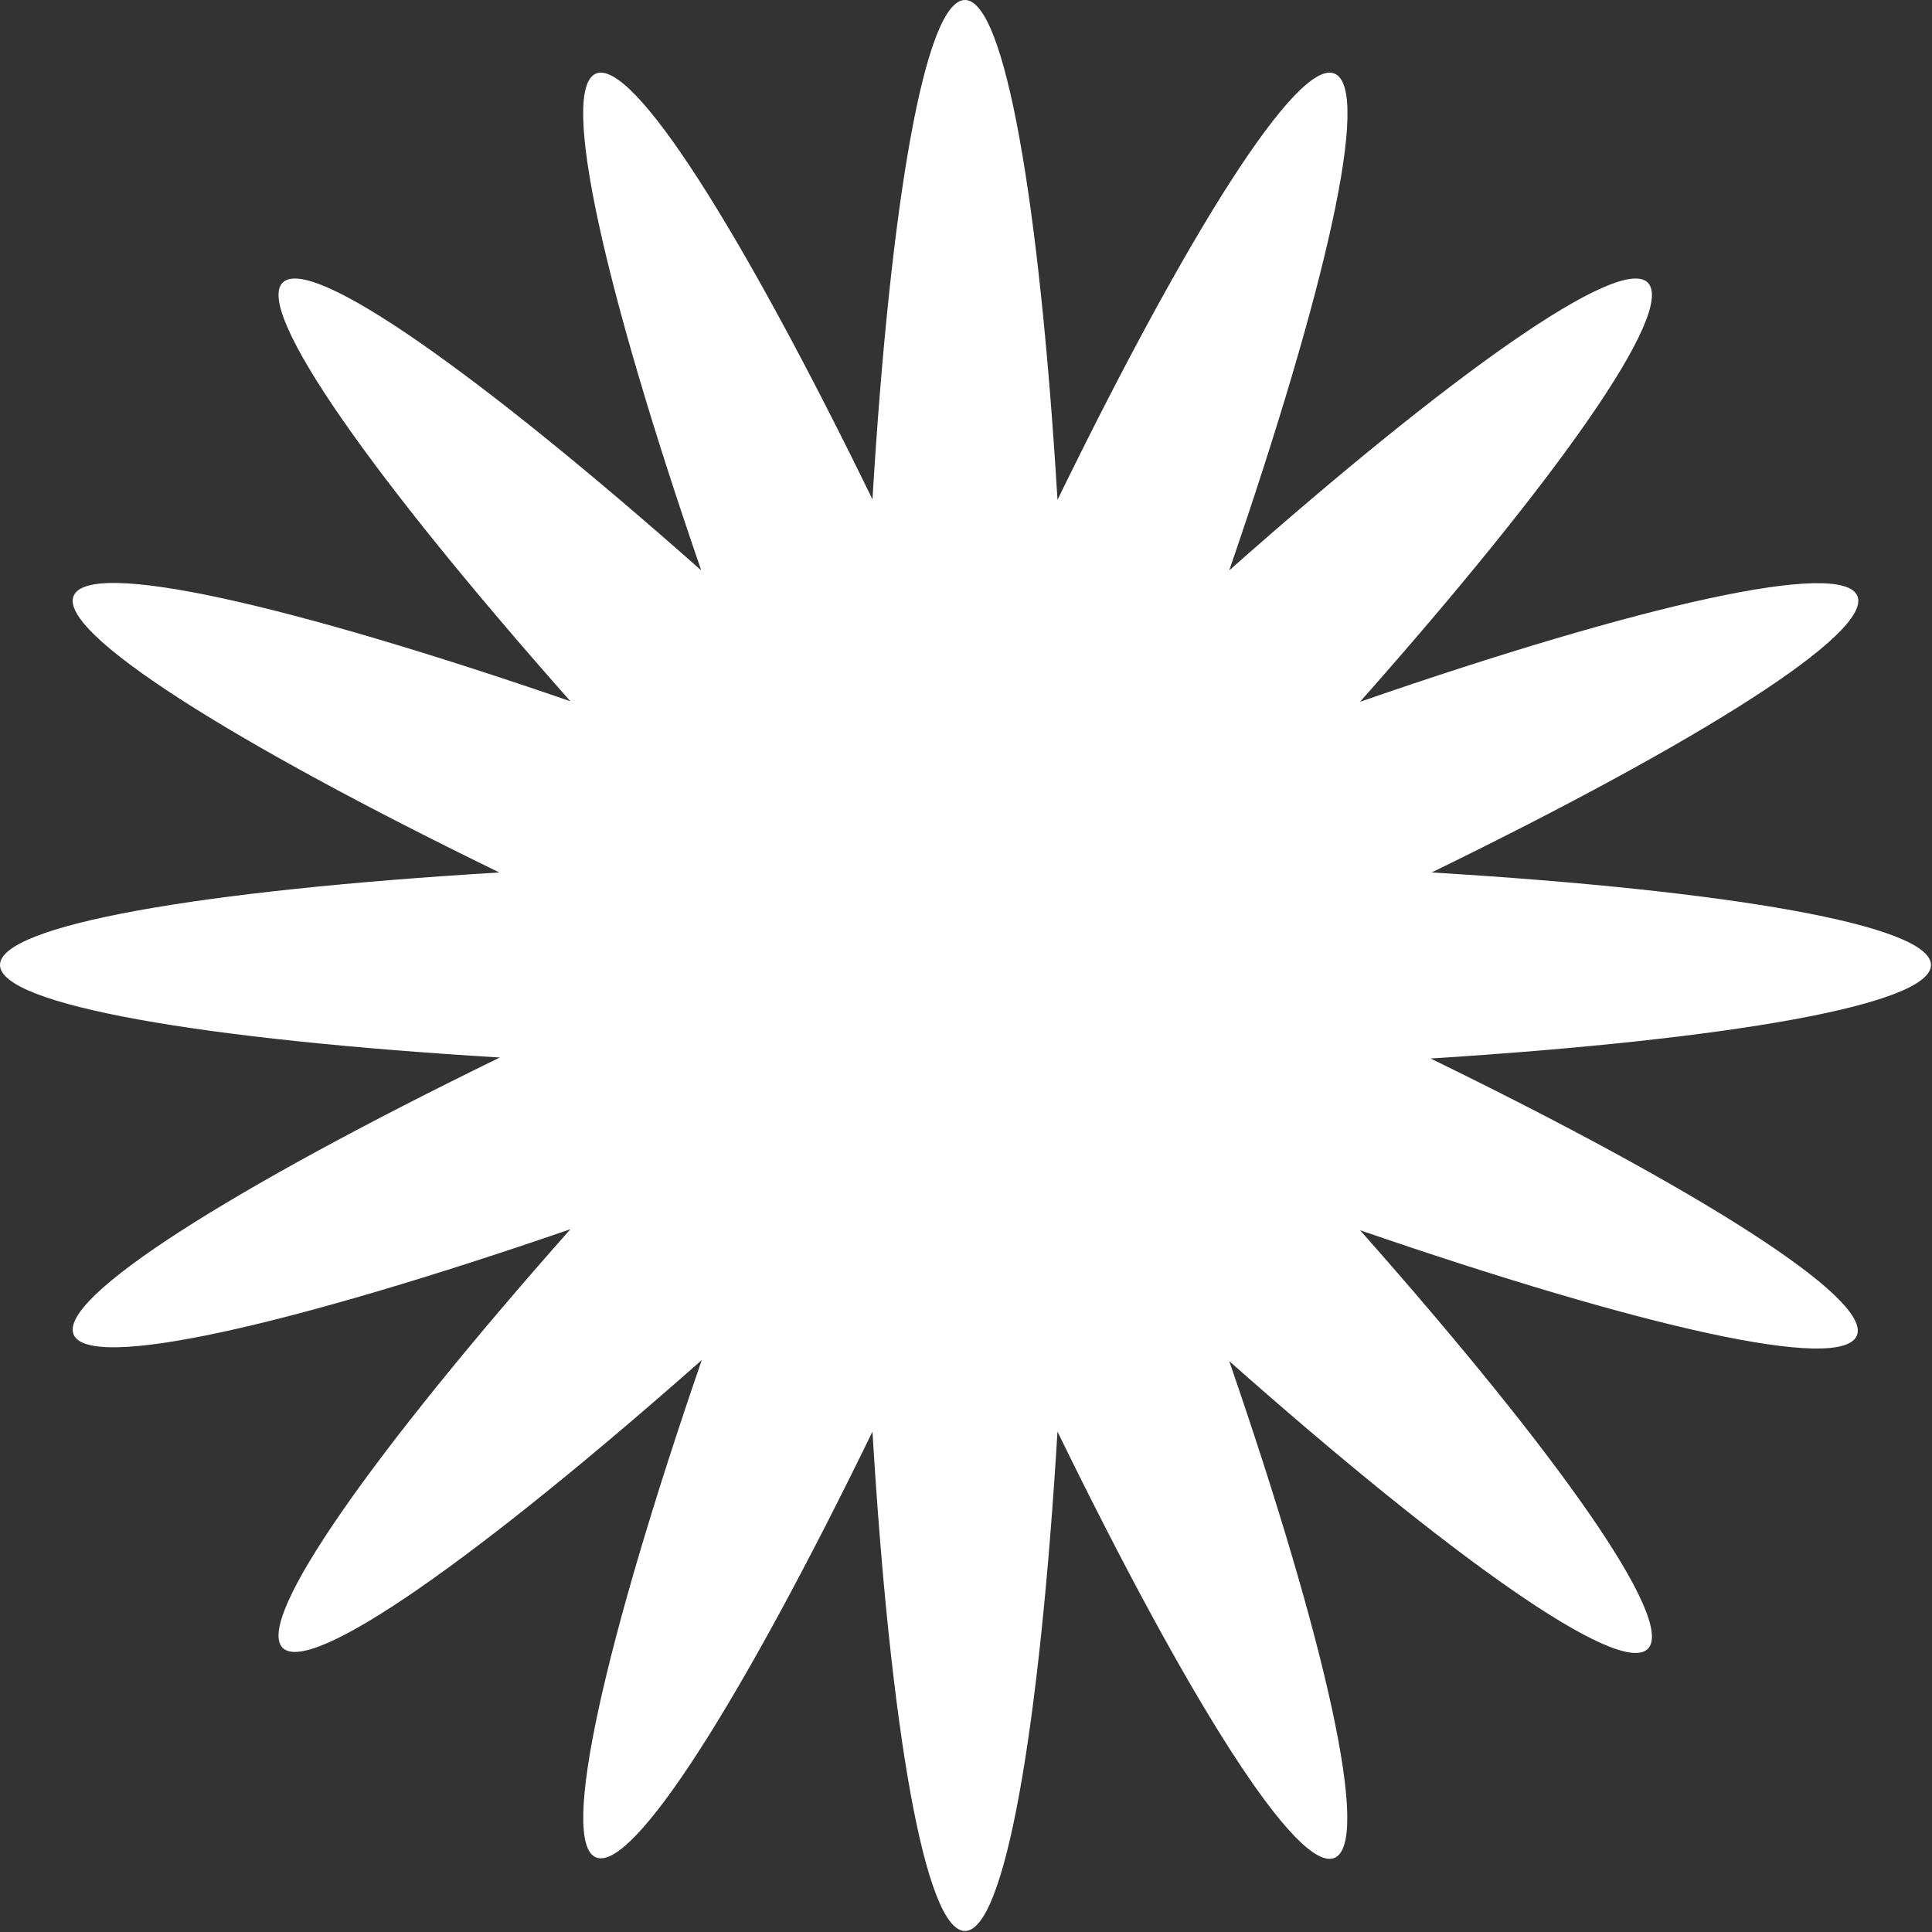 <svg width="378" height="378" viewBox="0 0 378 378" fill="none" xmlns="http://www.w3.org/2000/svg">
<rect x="0" y="0" width="378" height="378" fill="#333333" stroke="none"/>
<path d="M377.8 188.8C377.8 181 338.3 174.2 280.1 170.7C332.6 145.1 366.4 123.8 363.4 116.6C360.4 109.4 321.3 118.2 266.1 137.3C304.8 93.6 327.9 60.9 322.4 55.3C316.9 49.8 284.2 72.9 240.5 111.6C259.5 56.4 268.4 17.4 261.1 14.4C253.9 11.4 232.5 45.3 206.9 97.8C203.4 39.5 196.6 0 188.8 0C181 0 174.2 39.5 170.7 97.7C145.1 45.2 123.8 11.4 116.6 14.4C109.4 17.4 118.2 56.5 137.2 111.6C93.5 72.9 60.8 49.8 55.3 55.3C49.8 60.8 72.9 93.5 111.6 137.2C56.4 118.2 17.4 109.3 14.4 116.6C11.4 123.8 45.3 145.2 97.7 170.7C39.4 174.2 0 181 0 188.8C0 196.6 39.5 203.4 97.8 206.9C45.3 232.5 11.4 253.9 14.4 261.1C17.4 268.3 56.4 259.5 111.6 240.5C72.9 284.2 49.8 316.9 55.3 322.4C60.8 327.9 93.5 304.8 137.3 266.1C118.3 321.3 109.4 360.4 116.6 363.4C123.8 366.4 145.2 332.5 170.7 280.1C174.2 338.4 181 377.8 188.8 377.8C196.6 377.8 203.4 338.3 206.9 280.1C232.5 332.6 253.8 366.5 261.1 363.5C268.3 360.5 259.5 321.4 240.5 266.3C284.2 305 316.9 328.1 322.4 322.6C327.9 317.1 304.8 284.4 266.1 240.7C321.3 259.7 360.3 268.6 363.3 261.3C366.3 254.1 332.4 232.7 279.9 207.1C338.3 203.4 377.8 196.6 377.8 188.8Z" fill="white"/>
</svg>
